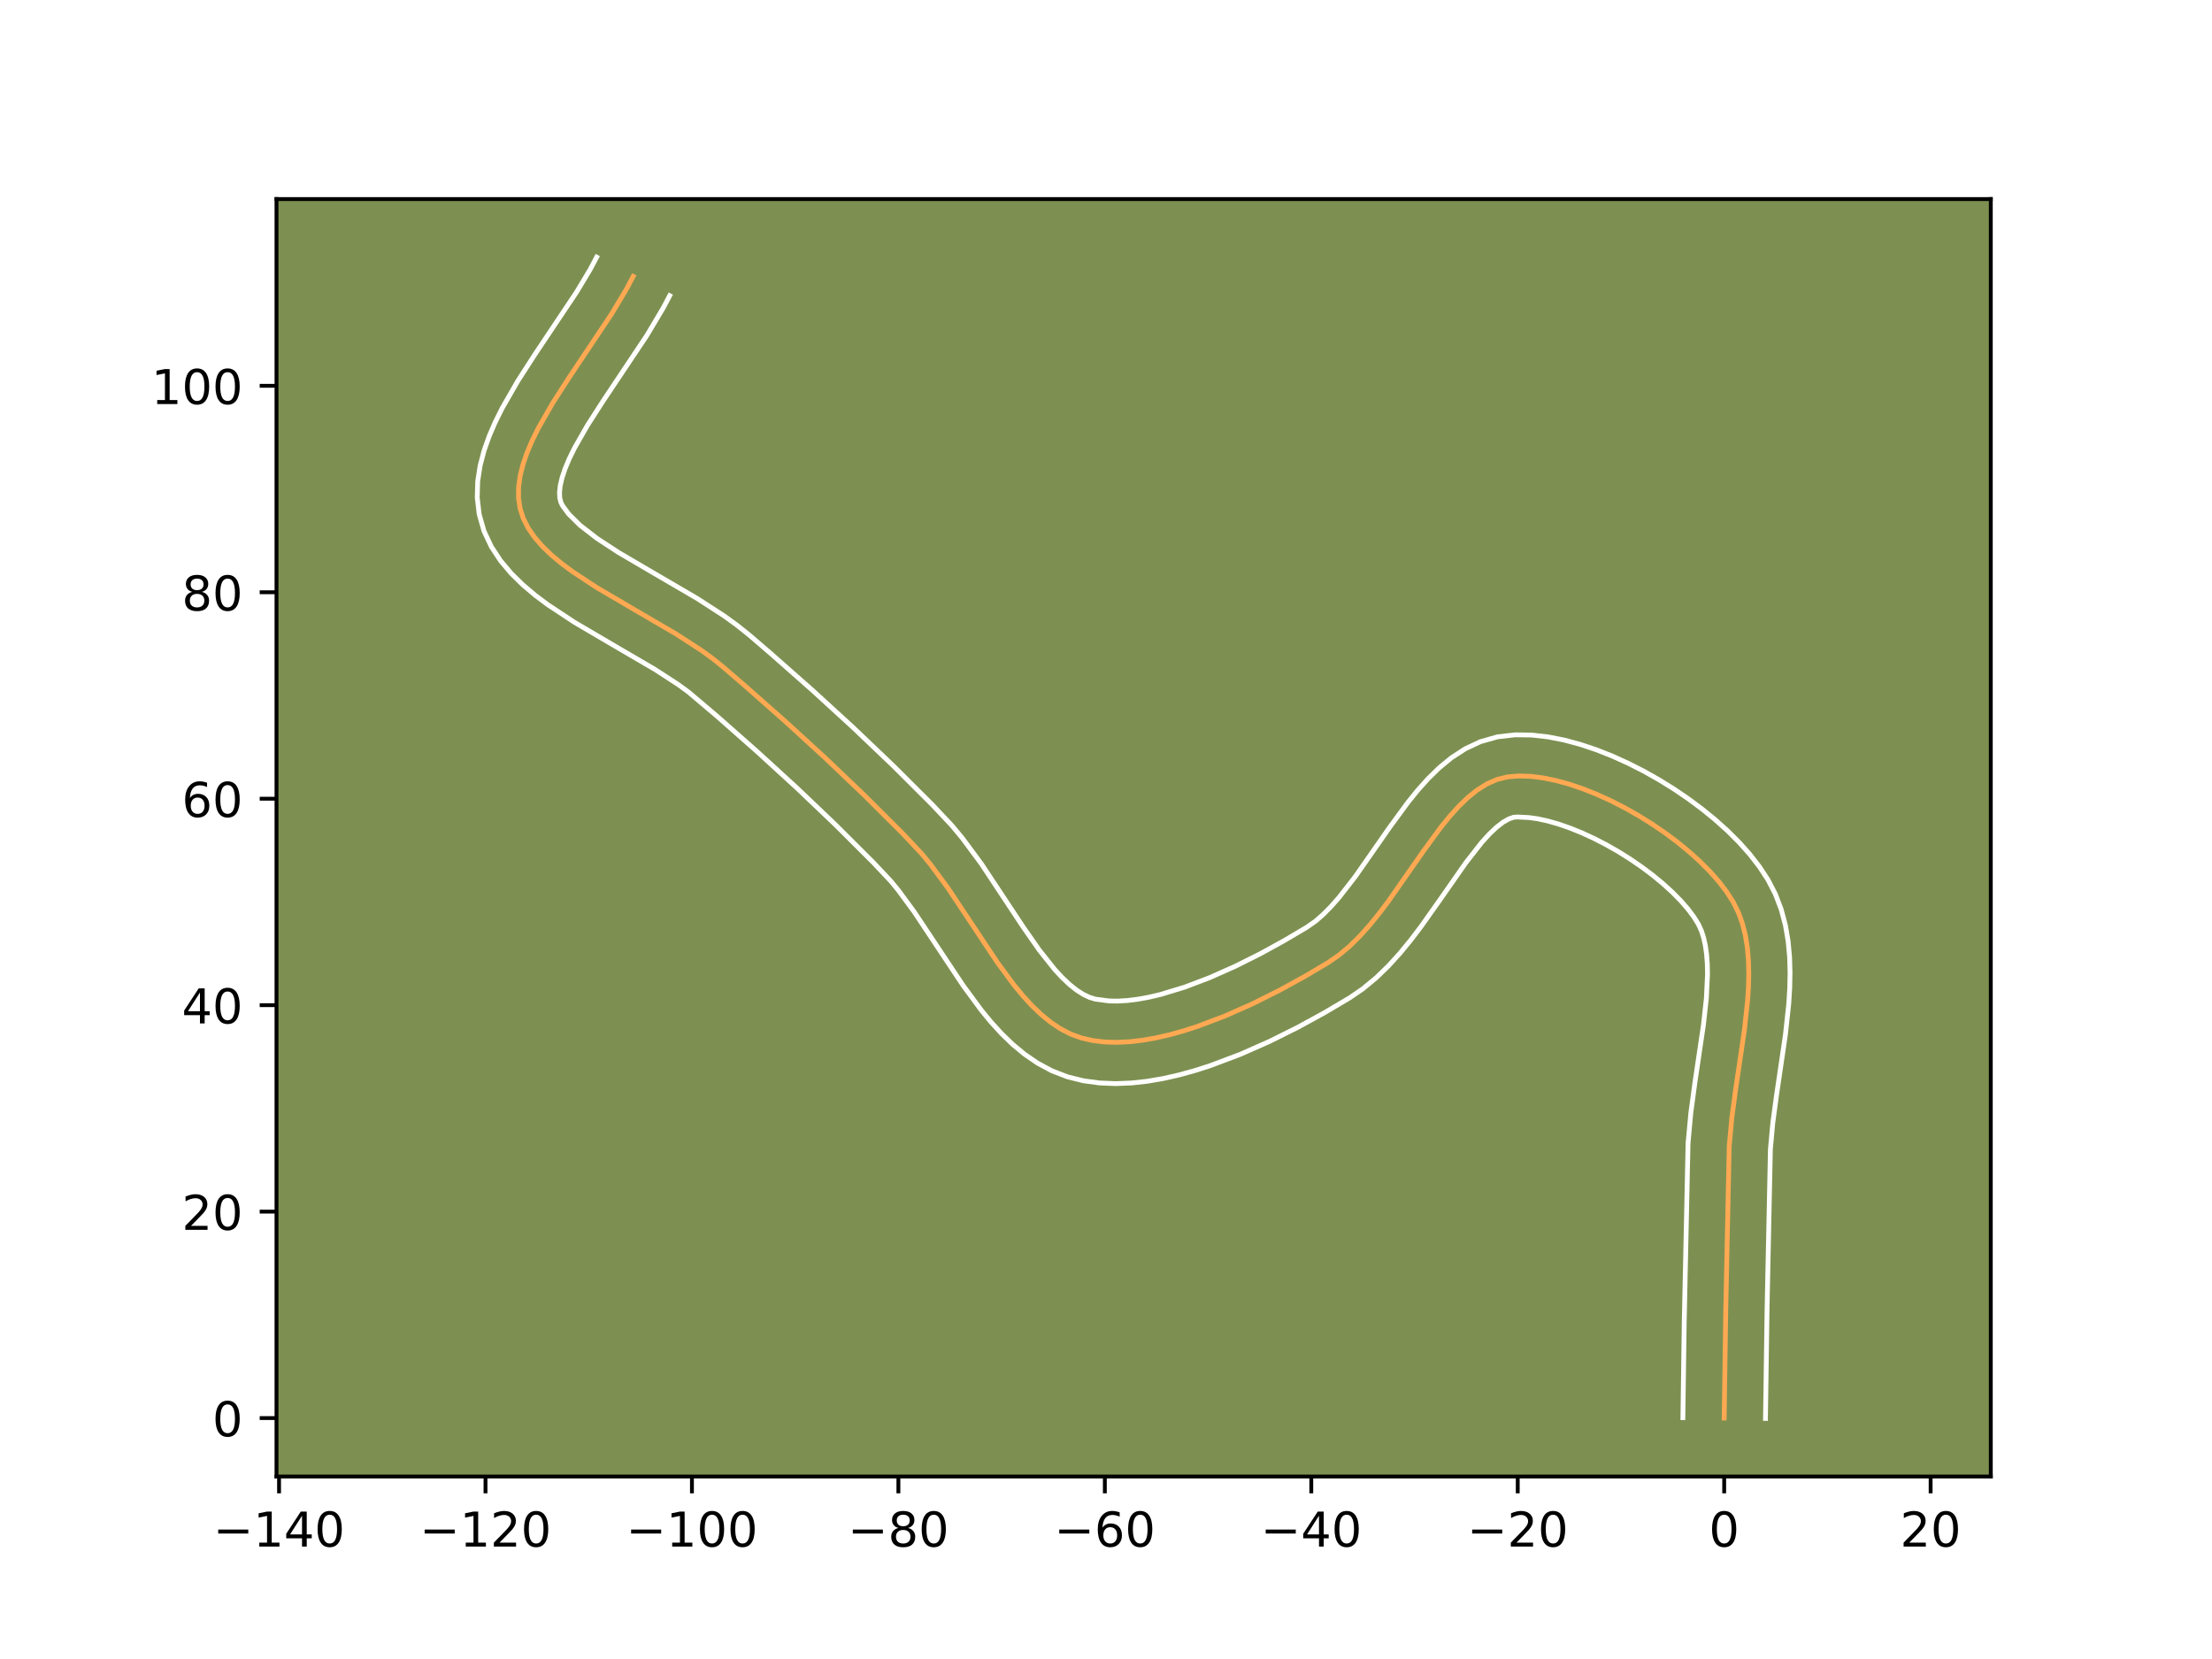 <?xml version="1.0" encoding="utf-8" standalone="no"?>
<!DOCTYPE svg PUBLIC "-//W3C//DTD SVG 1.1//EN"
  "http://www.w3.org/Graphics/SVG/1.1/DTD/svg11.dtd">
<!-- Created with matplotlib (https://matplotlib.org/) -->
<svg height="345.6pt" version="1.1" viewBox="0 0 460.8 345.6" width="460.8pt" xmlns="http://www.w3.org/2000/svg" xmlns:xlink="http://www.w3.org/1999/xlink">
 <defs>
  <style type="text/css">*{stroke-linecap:butt;stroke-linejoin:round;}</style>
 </defs>
 <g id="figure_1">
  <g id="patch_1">
   <path d="M 0 345.6 
L 460.8 345.6 
L 460.8 0 
L 0 0 
z
" style="fill:#ffffff;"/>
  </g>
  <g id="axes_1">
   <g id="patch_2">
    <path d="M 57.6 307.584 
L 414.72 307.584 
L 414.72 41.472 
L 57.6 41.472 
z
" style="fill:#7d9051;"/>
   </g>
   <g id="matplotlib.axis_1">
    <g id="xtick_1">
     <g id="line2d_1">
      <defs>
       <path d="M 0 0 
L 0 3.5 
" id="m1f722fbb06" style="stroke:#000000;stroke-width:0.8;"/>
      </defs>
      <g>
       <use style="stroke:#000000;stroke-width:0.8;" x="58.132" xlink:href="#m1f722fbb06" y="307.584"/>
      </g>
     </g>
     <g id="text_1">
      <!-- −140 -->
      <g transform="translate(44.398 322.182)scale(0.1 -0.1)">
       <defs>
        <path d="M 10.594 35.5 
L 73.188 35.5 
L 73.188 27.203 
L 10.594 27.203 
z
" id="DejaVuSans-8722"/>
        <path d="M 12.406 8.297 
L 28.516 8.297 
L 28.516 63.922 
L 10.984 60.406 
L 10.984 69.391 
L 28.422 72.906 
L 38.281 72.906 
L 38.281 8.297 
L 54.391 8.297 
L 54.391 0 
L 12.406 0 
z
" id="DejaVuSans-49"/>
        <path d="M 37.797 64.312 
L 12.891 25.391 
L 37.797 25.391 
z
M 35.203 72.906 
L 47.609 72.906 
L 47.609 25.391 
L 58.016 25.391 
L 58.016 17.188 
L 47.609 17.188 
L 47.609 0 
L 37.797 0 
L 37.797 17.188 
L 4.891 17.188 
L 4.891 26.703 
z
" id="DejaVuSans-52"/>
        <path d="M 31.781 66.406 
Q 24.172 66.406 20.328 58.906 
Q 16.5 51.422 16.5 36.375 
Q 16.5 21.391 20.328 13.891 
Q 24.172 6.391 31.781 6.391 
Q 39.453 6.391 43.281 13.891 
Q 47.125 21.391 47.125 36.375 
Q 47.125 51.422 43.281 58.906 
Q 39.453 66.406 31.781 66.406 
z
M 31.781 74.219 
Q 44.047 74.219 50.516 64.516 
Q 56.984 54.828 56.984 36.375 
Q 56.984 17.969 50.516 8.266 
Q 44.047 -1.422 31.781 -1.422 
Q 19.531 -1.422 13.062 8.266 
Q 6.594 17.969 6.594 36.375 
Q 6.594 54.828 13.062 64.516 
Q 19.531 74.219 31.781 74.219 
z
" id="DejaVuSans-48"/>
       </defs>
       <use xlink:href="#DejaVuSans-8722"/>
       <use x="83.789" xlink:href="#DejaVuSans-49"/>
       <use x="147.412" xlink:href="#DejaVuSans-52"/>
       <use x="211.035" xlink:href="#DejaVuSans-48"/>
      </g>
     </g>
    </g>
    <g id="xtick_2">
     <g id="line2d_2">
      <g>
       <use style="stroke:#000000;stroke-width:0.8;" x="101.139" xlink:href="#m1f722fbb06" y="307.584"/>
      </g>
     </g>
     <g id="text_2">
      <!-- −120 -->
      <g transform="translate(87.405 322.182)scale(0.1 -0.1)">
       <defs>
        <path d="M 19.188 8.297 
L 53.609 8.297 
L 53.609 0 
L 7.328 0 
L 7.328 8.297 
Q 12.938 14.109 22.625 23.891 
Q 32.328 33.688 34.812 36.531 
Q 39.547 41.844 41.422 45.531 
Q 43.312 49.219 43.312 52.781 
Q 43.312 58.594 39.234 62.25 
Q 35.156 65.922 28.609 65.922 
Q 23.969 65.922 18.812 64.312 
Q 13.672 62.703 7.812 59.422 
L 7.812 69.391 
Q 13.766 71.781 18.938 73 
Q 24.125 74.219 28.422 74.219 
Q 39.75 74.219 46.484 68.547 
Q 53.219 62.891 53.219 53.422 
Q 53.219 48.922 51.531 44.891 
Q 49.859 40.875 45.406 35.406 
Q 44.188 33.984 37.641 27.219 
Q 31.109 20.453 19.188 8.297 
z
" id="DejaVuSans-50"/>
       </defs>
       <use xlink:href="#DejaVuSans-8722"/>
       <use x="83.789" xlink:href="#DejaVuSans-49"/>
       <use x="147.412" xlink:href="#DejaVuSans-50"/>
       <use x="211.035" xlink:href="#DejaVuSans-48"/>
      </g>
     </g>
    </g>
    <g id="xtick_3">
     <g id="line2d_3">
      <g>
       <use style="stroke:#000000;stroke-width:0.8;" x="144.145" xlink:href="#m1f722fbb06" y="307.584"/>
      </g>
     </g>
     <g id="text_3">
      <!-- −100 -->
      <g transform="translate(130.412 322.182)scale(0.1 -0.1)">
       <use xlink:href="#DejaVuSans-8722"/>
       <use x="83.789" xlink:href="#DejaVuSans-49"/>
       <use x="147.412" xlink:href="#DejaVuSans-48"/>
       <use x="211.035" xlink:href="#DejaVuSans-48"/>
      </g>
     </g>
    </g>
    <g id="xtick_4">
     <g id="line2d_4">
      <g>
       <use style="stroke:#000000;stroke-width:0.8;" x="187.152" xlink:href="#m1f722fbb06" y="307.584"/>
      </g>
     </g>
     <g id="text_4">
      <!-- −80 -->
      <g transform="translate(176.6 322.182)scale(0.1 -0.1)">
       <defs>
        <path d="M 31.781 34.625 
Q 24.75 34.625 20.719 30.859 
Q 16.703 27.094 16.703 20.516 
Q 16.703 13.922 20.719 10.156 
Q 24.75 6.391 31.781 6.391 
Q 38.812 6.391 42.859 10.172 
Q 46.922 13.969 46.922 20.516 
Q 46.922 27.094 42.891 30.859 
Q 38.875 34.625 31.781 34.625 
z
M 21.922 38.812 
Q 15.578 40.375 12.031 44.719 
Q 8.5 49.078 8.5 55.328 
Q 8.5 64.062 14.719 69.141 
Q 20.953 74.219 31.781 74.219 
Q 42.672 74.219 48.875 69.141 
Q 55.078 64.062 55.078 55.328 
Q 55.078 49.078 51.531 44.719 
Q 48 40.375 41.703 38.812 
Q 48.828 37.156 52.797 32.312 
Q 56.781 27.484 56.781 20.516 
Q 56.781 9.906 50.312 4.234 
Q 43.844 -1.422 31.781 -1.422 
Q 19.734 -1.422 13.25 4.234 
Q 6.781 9.906 6.781 20.516 
Q 6.781 27.484 10.781 32.312 
Q 14.797 37.156 21.922 38.812 
z
M 18.312 54.391 
Q 18.312 48.734 21.844 45.562 
Q 25.391 42.391 31.781 42.391 
Q 38.141 42.391 41.719 45.562 
Q 45.312 48.734 45.312 54.391 
Q 45.312 60.062 41.719 63.234 
Q 38.141 66.406 31.781 66.406 
Q 25.391 66.406 21.844 63.234 
Q 18.312 60.062 18.312 54.391 
z
" id="DejaVuSans-56"/>
       </defs>
       <use xlink:href="#DejaVuSans-8722"/>
       <use x="83.789" xlink:href="#DejaVuSans-56"/>
       <use x="147.412" xlink:href="#DejaVuSans-48"/>
      </g>
     </g>
    </g>
    <g id="xtick_5">
     <g id="line2d_5">
      <g>
       <use style="stroke:#000000;stroke-width:0.8;" x="230.159" xlink:href="#m1f722fbb06" y="307.584"/>
      </g>
     </g>
     <g id="text_5">
      <!-- −60 -->
      <g transform="translate(219.606 322.182)scale(0.1 -0.1)">
       <defs>
        <path d="M 33.016 40.375 
Q 26.375 40.375 22.484 35.828 
Q 18.609 31.297 18.609 23.391 
Q 18.609 15.531 22.484 10.953 
Q 26.375 6.391 33.016 6.391 
Q 39.656 6.391 43.531 10.953 
Q 47.406 15.531 47.406 23.391 
Q 47.406 31.297 43.531 35.828 
Q 39.656 40.375 33.016 40.375 
z
M 52.594 71.297 
L 52.594 62.312 
Q 48.875 64.062 45.094 64.984 
Q 41.312 65.922 37.594 65.922 
Q 27.828 65.922 22.672 59.328 
Q 17.531 52.734 16.797 39.406 
Q 19.672 43.656 24.016 45.922 
Q 28.375 48.188 33.594 48.188 
Q 44.578 48.188 50.953 41.516 
Q 57.328 34.859 57.328 23.391 
Q 57.328 12.156 50.688 5.359 
Q 44.047 -1.422 33.016 -1.422 
Q 20.359 -1.422 13.672 8.266 
Q 6.984 17.969 6.984 36.375 
Q 6.984 53.656 15.188 63.938 
Q 23.391 74.219 37.203 74.219 
Q 40.922 74.219 44.703 73.484 
Q 48.484 72.75 52.594 71.297 
z
" id="DejaVuSans-54"/>
       </defs>
       <use xlink:href="#DejaVuSans-8722"/>
       <use x="83.789" xlink:href="#DejaVuSans-54"/>
       <use x="147.412" xlink:href="#DejaVuSans-48"/>
      </g>
     </g>
    </g>
    <g id="xtick_6">
     <g id="line2d_6">
      <g>
       <use style="stroke:#000000;stroke-width:0.8;" x="273.165" xlink:href="#m1f722fbb06" y="307.584"/>
      </g>
     </g>
     <g id="text_6">
      <!-- −40 -->
      <g transform="translate(262.613 322.182)scale(0.1 -0.1)">
       <use xlink:href="#DejaVuSans-8722"/>
       <use x="83.789" xlink:href="#DejaVuSans-52"/>
       <use x="147.412" xlink:href="#DejaVuSans-48"/>
      </g>
     </g>
    </g>
    <g id="xtick_7">
     <g id="line2d_7">
      <g>
       <use style="stroke:#000000;stroke-width:0.8;" x="316.172" xlink:href="#m1f722fbb06" y="307.584"/>
      </g>
     </g>
     <g id="text_7">
      <!-- −20 -->
      <g transform="translate(305.62 322.182)scale(0.1 -0.1)">
       <use xlink:href="#DejaVuSans-8722"/>
       <use x="83.789" xlink:href="#DejaVuSans-50"/>
       <use x="147.412" xlink:href="#DejaVuSans-48"/>
      </g>
     </g>
    </g>
    <g id="xtick_8">
     <g id="line2d_8">
      <g>
       <use style="stroke:#000000;stroke-width:0.8;" x="359.179" xlink:href="#m1f722fbb06" y="307.584"/>
      </g>
     </g>
     <g id="text_8">
      <!-- 0 -->
      <g transform="translate(355.997 322.182)scale(0.1 -0.1)">
       <use xlink:href="#DejaVuSans-48"/>
      </g>
     </g>
    </g>
    <g id="xtick_9">
     <g id="line2d_9">
      <g>
       <use style="stroke:#000000;stroke-width:0.8;" x="402.185" xlink:href="#m1f722fbb06" y="307.584"/>
      </g>
     </g>
     <g id="text_9">
      <!-- 20 -->
      <g transform="translate(395.823 322.182)scale(0.1 -0.1)">
       <use xlink:href="#DejaVuSans-50"/>
       <use x="63.623" xlink:href="#DejaVuSans-48"/>
      </g>
     </g>
    </g>
   </g>
   <g id="matplotlib.axis_2">
    <g id="ytick_1">
     <g id="line2d_10">
      <defs>
       <path d="M 0 0 
L -3.5 0 
" id="ma8e695c605" style="stroke:#000000;stroke-width:0.8;"/>
      </defs>
      <g>
       <use style="stroke:#000000;stroke-width:0.8;" x="57.6" xlink:href="#ma8e695c605" y="295.405"/>
      </g>
     </g>
     <g id="text_10">
      <!-- 0 -->
      <g transform="translate(44.237 299.204)scale(0.1 -0.1)">
       <use xlink:href="#DejaVuSans-48"/>
      </g>
     </g>
    </g>
    <g id="ytick_2">
     <g id="line2d_11">
      <g>
       <use style="stroke:#000000;stroke-width:0.8;" x="57.6" xlink:href="#ma8e695c605" y="252.399"/>
      </g>
     </g>
     <g id="text_11">
      <!-- 20 -->
      <g transform="translate(37.875 256.198)scale(0.1 -0.1)">
       <use xlink:href="#DejaVuSans-50"/>
       <use x="63.623" xlink:href="#DejaVuSans-48"/>
      </g>
     </g>
    </g>
    <g id="ytick_3">
     <g id="line2d_12">
      <g>
       <use style="stroke:#000000;stroke-width:0.8;" x="57.6" xlink:href="#ma8e695c605" y="209.392"/>
      </g>
     </g>
     <g id="text_12">
      <!-- 40 -->
      <g transform="translate(37.875 213.191)scale(0.1 -0.1)">
       <use xlink:href="#DejaVuSans-52"/>
       <use x="63.623" xlink:href="#DejaVuSans-48"/>
      </g>
     </g>
    </g>
    <g id="ytick_4">
     <g id="line2d_13">
      <g>
       <use style="stroke:#000000;stroke-width:0.8;" x="57.6" xlink:href="#ma8e695c605" y="166.385"/>
      </g>
     </g>
     <g id="text_13">
      <!-- 60 -->
      <g transform="translate(37.875 170.185)scale(0.1 -0.1)">
       <use xlink:href="#DejaVuSans-54"/>
       <use x="63.623" xlink:href="#DejaVuSans-48"/>
      </g>
     </g>
    </g>
    <g id="ytick_5">
     <g id="line2d_14">
      <g>
       <use style="stroke:#000000;stroke-width:0.8;" x="57.6" xlink:href="#ma8e695c605" y="123.379"/>
      </g>
     </g>
     <g id="text_14">
      <!-- 80 -->
      <g transform="translate(37.875 127.178)scale(0.1 -0.1)">
       <use xlink:href="#DejaVuSans-56"/>
       <use x="63.623" xlink:href="#DejaVuSans-48"/>
      </g>
     </g>
    </g>
    <g id="ytick_6">
     <g id="line2d_15">
      <g>
       <use style="stroke:#000000;stroke-width:0.8;" x="57.6" xlink:href="#ma8e695c605" y="80.372"/>
      </g>
     </g>
     <g id="text_15">
      <!-- 100 -->
      <g transform="translate(31.512 84.171)scale(0.1 -0.1)">
       <use xlink:href="#DejaVuSans-49"/>
       <use x="63.623" xlink:href="#DejaVuSans-48"/>
       <use x="127.246" xlink:href="#DejaVuSans-48"/>
      </g>
     </g>
    </g>
   </g>
   <g id="line2d_16">
    <path clip-path="url(#p875e2680fd)" d="M 359.179 295.405 
L 359.507 272.773 
L 360.229 238.79 
L 360.768 232.878 
L 361.587 226.804 
L 363.393 214.56 
L 364.044 208.583 
L 364.233 205.673 
L 364.304 202.832 
L 364.234 200.072 
L 364.004 197.404 
L 363.592 194.842 
L 362.977 192.396 
L 362.138 190.08 
L 361.055 187.905 
L 359.7 185.794 
L 358.078 183.674 
L 356.214 181.56 
L 354.133 179.469 
L 351.861 177.417 
L 349.422 175.42 
L 346.842 173.494 
L 344.145 171.656 
L 341.358 169.921 
L 338.506 168.306 
L 335.612 166.827 
L 332.704 165.501 
L 329.806 164.343 
L 326.943 163.37 
L 324.14 162.598 
L 321.423 162.043 
L 318.816 161.721 
L 316.346 161.649 
L 314.037 161.842 
L 311.861 162.379 
L 309.768 163.299 
L 307.747 164.565 
L 305.786 166.138 
L 303.877 167.98 
L 302.009 170.052 
L 300.171 172.317 
L 296.544 177.268 
L 289.196 187.789 
L 287.279 190.325 
L 285.309 192.745 
L 283.276 195.013 
L 281.169 197.089 
L 278.978 198.935 
L 276.693 200.513 
L 271.794 203.414 
L 266.511 206.313 
L 260.948 209.093 
L 255.211 211.639 
L 249.407 213.834 
L 246.513 214.762 
L 243.641 215.56 
L 240.805 216.211 
L 238.019 216.701 
L 235.294 217.016 
L 232.645 217.141 
L 230.085 217.061 
L 227.627 216.763 
L 225.284 216.23 
L 223.052 215.419 
L 220.911 214.312 
L 218.854 212.935 
L 216.871 211.314 
L 214.953 209.475 
L 213.092 207.446 
L 211.278 205.251 
L 207.758 200.474 
L 202.615 192.732 
L 197.423 184.928 
L 193.818 180.044 
L 191.946 177.775 
L 188.046 173.632 
L 180.036 165.64 
L 171.837 157.825 
L 163.478 150.176 
L 154.986 142.685 
L 150.699 138.995 
L 148.455 137.189 
L 146.041 135.437 
L 140.827 132.06 
L 132.49 127.192 
L 124.258 122.364 
L 119.23 119.058 
L 116.945 117.354 
L 114.853 115.605 
L 112.983 113.802 
L 111.367 111.939 
L 110.033 110.006 
L 109.013 107.995 
L 108.337 105.898 
L 108.019 103.714 
L 108.036 101.452 
L 108.358 99.117 
L 108.958 96.718 
L 109.807 94.26 
L 110.877 91.751 
L 112.139 89.198 
L 115.125 83.985 
L 118.538 78.677 
L 127.443 65.346 
L 130.556 60.134 
L 131.903 57.581 
L 131.903 57.581 
" style="fill:none;stroke:#fea952;stroke-linecap:square;"/>
   </g>
   <g id="line2d_17">
    <path clip-path="url(#p875e2680fd)" d="M 350.578 295.322 
L 350.855 275.444 
L 351.653 238.134 
L 352.236 231.791 
L 353.082 225.523 
L 354.854 213.527 
L 355.461 208.025 
L 355.705 203.049 
L 355.665 200.812 
L 355.512 198.77 
L 355.25 196.939 
L 354.889 195.324 
L 354.439 193.915 
L 353.816 192.551 
L 352.869 191.02 
L 351.627 189.363 
L 350.117 187.627 
L 348.369 185.853 
L 346.412 184.072 
L 344.277 182.313 
L 341.996 180.601 
L 339.6 178.958 
L 337.121 177.406 
L 334.591 175.965 
L 332.043 174.653 
L 329.513 173.489 
L 327.038 172.487 
L 324.658 171.663 
L 322.418 171.025 
L 320.369 170.579 
L 318.565 170.319 
L 316.096 170.194 
L 315.323 170.253 
L 314.333 170.589 
L 313.13 171.273 
L 311.759 172.328 
L 310.266 173.74 
L 308.687 175.473 
L 305.353 179.733 
L 299.975 187.439 
L 296.056 192.977 
L 293.95 195.754 
L 291.713 198.487 
L 289.313 201.139 
L 286.712 203.666 
L 283.866 206.012 
L 281.133 207.88 
L 275.999 210.917 
L 270.437 213.966 
L 264.536 216.911 
L 258.378 219.636 
L 252.036 222.023 
L 248.814 223.05 
L 245.566 223.943 
L 242.296 224.682 
L 239.006 225.246 
L 235.699 225.608 
L 232.378 225.738 
L 229.048 225.6 
L 225.721 225.15 
L 222.347 224.315 
L 219.099 223.059 
L 216.126 221.459 
L 213.411 219.594 
L 210.919 217.523 
L 208.614 215.289 
L 206.462 212.926 
L 204.433 210.46 
L 200.649 205.317 
L 195.408 197.427 
L 190.428 189.932 
L 187.185 185.519 
L 185.591 183.571 
L 181.915 179.665 
L 174.05 171.817 
L 165.985 164.128 
L 157.746 156.59 
L 149.363 149.193 
L 143.401 144.149 
L 141.26 142.587 
L 136.409 139.44 
L 128.212 134.654 
L 119.645 129.624 
L 114.088 125.953 
L 111.429 123.953 
L 108.883 121.797 
L 106.486 119.439 
L 104.286 116.823 
L 102.362 113.897 
L 100.827 110.636 
L 99.825 107.137 
L 99.418 103.651 
L 99.515 100.274 
L 100.014 97.03 
L 100.828 93.909 
L 101.895 90.887 
L 103.166 87.94 
L 104.603 85.052 
L 107.848 79.399 
L 111.398 73.881 
L 120.122 60.83 
L 122.948 56.121 
L 124.295 53.568 
L 124.295 53.568 
" style="fill:none;stroke:#ffffff;stroke-linecap:square;"/>
   </g>
   <g id="line2d_18">
    <path clip-path="url(#p875e2680fd)" d="M 367.78 295.488 
L 368.107 272.937 
L 368.805 239.446 
L 369.301 233.964 
L 370.093 228.085 
L 371.932 215.592 
L 372.627 209.141 
L 372.832 205.886 
L 372.902 202.616 
L 372.803 199.332 
L 372.496 196.039 
L 371.933 192.745 
L 371.064 189.468 
L 369.838 186.245 
L 368.294 183.259 
L 366.532 180.568 
L 364.53 177.985 
L 362.311 175.493 
L 359.898 173.086 
L 357.31 170.762 
L 354.567 168.527 
L 351.687 166.387 
L 348.69 164.353 
L 345.595 162.435 
L 342.42 160.647 
L 339.181 159.001 
L 335.895 157.514 
L 332.574 156.199 
L 329.227 155.078 
L 325.861 154.171 
L 322.476 153.506 
L 319.068 153.124 
L 315.628 153.078 
L 311.977 153.491 
L 308.4 154.505 
L 305.203 156.009 
L 302.363 157.857 
L 299.814 159.948 
L 297.489 162.22 
L 295.331 164.631 
L 293.296 167.147 
L 289.475 172.368 
L 282.335 182.602 
L 278.905 187.003 
L 277.238 188.886 
L 275.626 190.512 
L 274.09 191.857 
L 272.254 193.146 
L 267.59 195.91 
L 262.584 198.66 
L 257.36 201.276 
L 252.045 203.642 
L 246.779 205.644 
L 241.716 207.177 
L 239.315 207.74 
L 237.031 208.157 
L 234.889 208.424 
L 232.912 208.544 
L 231.123 208.523 
L 228.221 208.146 
L 227.004 207.78 
L 225.697 207.165 
L 224.298 206.275 
L 222.823 205.104 
L 221.292 203.661 
L 219.721 201.965 
L 216.504 197.922 
L 213.21 193.202 
L 204.419 179.924 
L 200.452 174.568 
L 198.301 171.979 
L 194.176 167.598 
L 186.021 159.463 
L 177.69 151.521 
L 169.21 143.763 
L 160.609 136.177 
L 156.092 132.295 
L 153.509 130.229 
L 150.823 128.287 
L 145.245 124.68 
L 136.768 119.73 
L 128.87 115.104 
L 124.372 112.163 
L 120.822 109.412 
L 118.447 107.055 
L 117.199 105.354 
L 116.849 104.66 
L 116.62 103.777 
L 116.556 102.629 
L 116.702 101.204 
L 117.088 99.526 
L 117.719 97.633 
L 118.588 95.562 
L 119.675 93.344 
L 122.402 88.571 
L 125.678 83.473 
L 134.763 69.862 
L 138.164 64.147 
L 139.511 61.594 
L 139.511 61.594 
" style="fill:none;stroke:#ffffff;stroke-linecap:square;"/>
   </g>
   <g id="patch_3">
    <path d="M 57.6 307.584 
L 57.6 41.472 
" style="fill:none;stroke:#000000;stroke-linecap:square;stroke-linejoin:miter;stroke-width:0.8;"/>
   </g>
   <g id="patch_4">
    <path d="M 414.72 307.584 
L 414.72 41.472 
" style="fill:none;stroke:#000000;stroke-linecap:square;stroke-linejoin:miter;stroke-width:0.8;"/>
   </g>
   <g id="patch_5">
    <path d="M 57.6 307.584 
L 414.72 307.584 
" style="fill:none;stroke:#000000;stroke-linecap:square;stroke-linejoin:miter;stroke-width:0.8;"/>
   </g>
   <g id="patch_6">
    <path d="M 57.6 41.472 
L 414.72 41.472 
" style="fill:none;stroke:#000000;stroke-linecap:square;stroke-linejoin:miter;stroke-width:0.8;"/>
   </g>
  </g>
 </g>
 <defs>
  <clipPath id="p875e2680fd">
   <rect height="266.112" width="357.12" x="57.6" y="41.472"/>
  </clipPath>
 </defs>
</svg>
